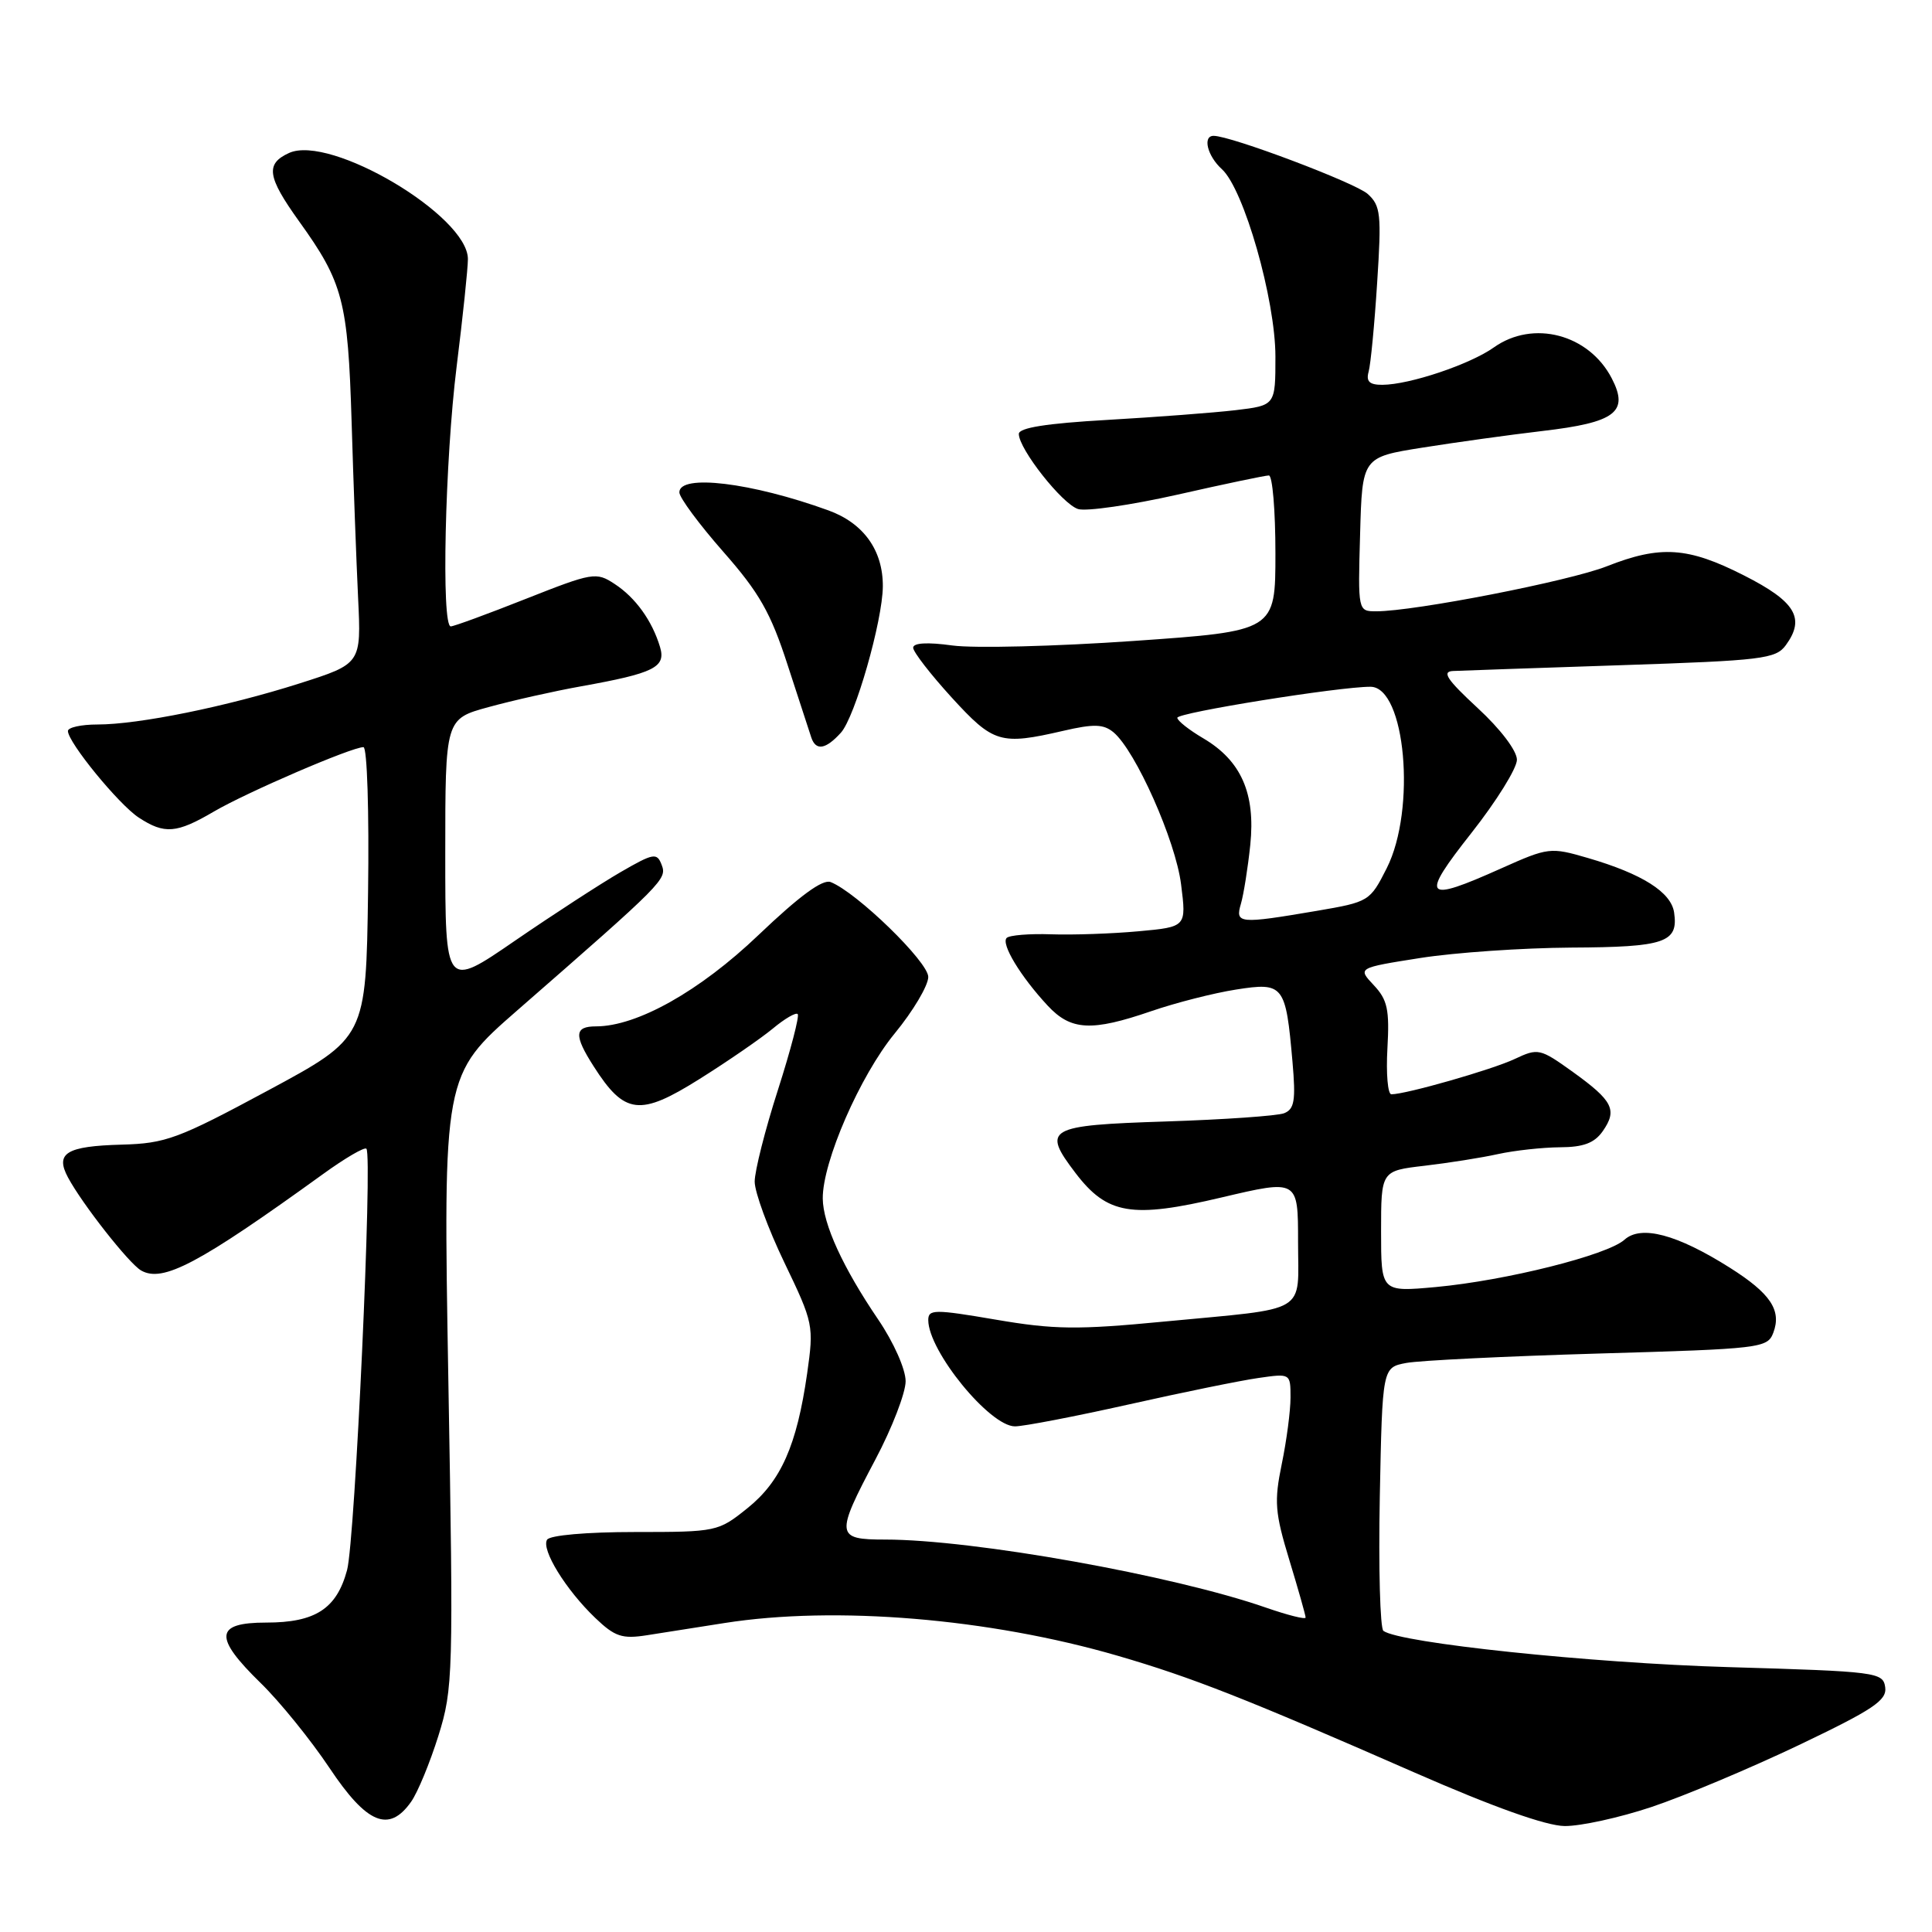 <?xml version="1.0" encoding="UTF-8" standalone="no"?>
<!DOCTYPE svg PUBLIC "-//W3C//DTD SVG 1.1//EN" "http://www.w3.org/Graphics/SVG/1.1/DTD/svg11.dtd" >
<svg xmlns="http://www.w3.org/2000/svg" xmlns:xlink="http://www.w3.org/1999/xlink" version="1.1" viewBox="0 0 256 256">
 <g >
 <path fill="currentColor"
d=" M 218.82 239.44 C 223.05 238.03 231.81 234.35 238.30 231.26 C 248.23 226.52 250.04 225.31 249.80 223.57 C 249.51 221.58 248.73 221.48 229.00 220.90 C 210.73 220.36 185.51 217.71 183.31 216.10 C 182.87 215.77 182.65 207.78 182.83 198.35 C 183.17 181.20 183.17 181.20 186.33 180.60 C 188.07 180.27 199.55 179.71 211.84 179.35 C 233.33 178.73 234.20 178.63 234.97 176.60 C 236.10 173.62 234.60 171.38 229.20 167.97 C 222.20 163.55 217.45 162.29 215.25 164.27 C 212.99 166.31 199.55 169.68 190.25 170.54 C 183.00 171.20 183.00 171.20 183.00 163.17 C 183.00 155.14 183.00 155.14 188.75 154.47 C 191.91 154.10 196.30 153.41 198.50 152.92 C 200.70 152.44 204.39 152.04 206.69 152.02 C 209.81 152.01 211.27 151.46 212.37 149.89 C 214.34 147.07 213.72 145.86 208.40 142.03 C 204.06 138.92 203.81 138.86 200.71 140.32 C 197.73 141.73 186.30 145.00 184.36 145.00 C 183.89 145.00 183.65 142.26 183.84 138.92 C 184.13 133.78 183.85 132.47 182.03 130.54 C 179.88 128.25 179.88 128.25 188.19 126.94 C 192.76 126.22 201.76 125.60 208.20 125.56 C 220.62 125.50 222.41 124.89 221.83 120.92 C 221.44 118.22 217.61 115.79 210.41 113.69 C 205.44 112.24 205.17 112.27 198.91 115.07 C 188.64 119.67 188.13 119.05 194.98 110.36 C 198.29 106.16 201.00 101.80 201.00 100.67 C 201.00 99.48 198.82 96.60 195.79 93.81 C 191.72 90.04 191.01 88.98 192.54 88.91 C 193.62 88.86 203.65 88.51 214.84 88.14 C 233.52 87.52 235.30 87.31 236.63 85.49 C 239.24 81.92 237.92 79.71 231.09 76.25 C 223.65 72.47 220.03 72.23 212.90 75.04 C 207.93 77.00 187.43 81.00 182.37 81.00 C 179.93 81.00 179.93 81.00 180.22 70.79 C 180.50 60.58 180.50 60.58 188.50 59.31 C 192.90 58.61 200.04 57.62 204.37 57.11 C 214.06 55.98 215.88 54.60 213.57 50.14 C 210.54 44.28 203.15 42.34 197.95 46.03 C 194.79 48.28 186.78 50.97 183.18 50.99 C 181.46 51.00 180.99 50.55 181.35 49.25 C 181.62 48.29 182.13 42.98 182.48 37.46 C 183.07 28.39 182.95 27.26 181.23 25.70 C 179.58 24.22 163.11 18.00 160.81 18.00 C 159.32 18.00 159.98 20.67 161.90 22.41 C 164.82 25.05 169.00 39.69 169.00 47.26 C 169.00 53.72 169.00 53.72 163.72 54.35 C 160.81 54.69 153.16 55.27 146.72 55.64 C 138.66 56.10 135.00 56.68 135.00 57.50 C 135.00 59.49 140.75 66.79 142.85 67.45 C 143.92 67.79 149.86 66.93 156.04 65.54 C 162.21 64.14 167.66 63.00 168.13 63.00 C 168.61 63.00 169.00 67.64 169.00 73.31 C 169.00 83.62 169.00 83.62 150.20 84.93 C 139.86 85.65 129.06 85.92 126.20 85.53 C 122.88 85.07 121.00 85.18 121.00 85.83 C 121.00 86.38 123.30 89.35 126.10 92.42 C 131.64 98.48 132.56 98.76 140.88 96.84 C 144.94 95.90 146.22 95.94 147.54 97.03 C 150.47 99.47 155.78 111.40 156.50 117.19 C 157.21 122.82 157.21 122.82 150.85 123.40 C 147.36 123.72 142.15 123.90 139.27 123.80 C 136.40 123.70 133.75 123.92 133.39 124.28 C 132.61 125.06 135.23 129.39 138.82 133.25 C 141.90 136.56 144.62 136.71 152.56 133.98 C 155.79 132.87 160.84 131.58 163.79 131.12 C 170.09 130.13 170.37 130.49 171.26 140.68 C 171.71 145.82 171.52 146.97 170.15 147.51 C 169.24 147.86 162.20 148.35 154.50 148.60 C 138.74 149.11 138.01 149.52 142.51 155.43 C 146.71 160.94 149.96 161.48 161.86 158.67 C 172.00 156.28 172.00 156.28 172.00 164.53 C 172.00 174.26 173.68 173.26 154.20 175.12 C 142.76 176.22 139.66 176.18 131.95 174.86 C 123.81 173.47 123.00 173.48 123.00 174.92 C 123.01 179.03 131.15 189.00 134.49 189.00 C 135.65 189.00 142.43 187.69 149.55 186.10 C 156.67 184.50 164.41 182.92 166.75 182.59 C 170.99 181.98 171.00 181.98 171.00 185.18 C 171.00 186.94 170.48 190.90 169.84 193.99 C 168.82 198.95 168.93 200.42 170.84 206.70 C 172.03 210.61 173.00 214.04 173.00 214.33 C 173.00 214.62 170.64 214.02 167.75 213.02 C 155.47 208.74 128.97 204.00 117.28 204.00 C 110.73 204.00 110.67 203.45 116.00 193.38 C 118.20 189.23 120.00 184.56 120.00 183.02 C 120.00 181.43 118.42 177.87 116.37 174.85 C 111.69 167.96 109.05 162.20 109.02 158.81 C 108.98 153.96 113.96 142.53 118.55 136.94 C 121.00 133.96 123.00 130.58 123.00 129.45 C 123.00 127.45 113.53 118.25 110.07 116.88 C 109.00 116.46 105.93 118.72 100.50 123.90 C 92.72 131.33 84.41 136.00 78.97 136.00 C 76.10 136.00 76.03 137.18 78.66 141.29 C 82.76 147.71 84.77 147.95 92.68 142.98 C 96.43 140.63 100.79 137.62 102.38 136.31 C 103.96 134.99 105.45 134.12 105.70 134.37 C 105.95 134.62 104.77 139.14 103.08 144.42 C 101.38 149.70 100.00 155.17 100.00 156.57 C 100.00 157.97 101.77 162.80 103.94 167.31 C 107.79 175.32 107.85 175.64 106.95 182.00 C 105.58 191.54 103.48 196.28 99.03 199.85 C 95.17 202.95 94.96 203.00 84.12 203.00 C 77.73 203.00 72.85 203.43 72.49 204.02 C 71.69 205.32 74.97 210.65 78.88 214.39 C 81.47 216.87 82.44 217.19 85.70 216.68 C 87.79 216.36 92.42 215.63 96.00 215.06 C 110.70 212.75 131.07 214.44 148.11 219.40 C 157.96 222.27 165.03 225.05 187.50 234.90 C 197.86 239.44 204.85 241.93 207.32 241.96 C 209.43 241.98 214.60 240.85 218.82 239.44 Z  M 54.47 238.75 C 55.35 237.51 56.97 233.57 58.09 230.00 C 60.04 223.75 60.09 221.96 59.41 182.98 C 58.71 142.46 58.71 142.46 68.61 133.82 C 88.02 116.88 88.40 116.49 87.67 114.59 C 87.05 112.96 86.61 113.03 82.25 115.55 C 79.64 117.06 73.34 121.15 68.25 124.64 C 59.00 131.00 59.00 131.00 59.00 113.13 C 59.00 95.26 59.00 95.26 64.75 93.69 C 67.91 92.82 73.42 91.58 77.00 90.94 C 86.69 89.20 88.26 88.42 87.46 85.74 C 86.42 82.26 84.21 79.18 81.43 77.37 C 79.00 75.77 78.54 75.85 69.68 79.35 C 64.61 81.36 60.13 83.00 59.73 83.00 C 58.46 83.00 58.96 60.98 60.51 48.54 C 61.33 41.96 62.00 35.56 62.00 34.33 C 62.00 28.59 43.77 17.78 38.30 20.27 C 35.15 21.71 35.40 23.42 39.62 29.31 C 45.46 37.43 46.10 39.87 46.59 55.89 C 46.83 63.92 47.22 74.43 47.45 79.23 C 47.87 87.95 47.87 87.95 39.68 90.56 C 30.00 93.64 18.37 96.00 12.91 96.00 C 10.76 96.00 9.00 96.39 9.00 96.86 C 9.00 98.36 15.74 106.60 18.38 108.33 C 21.80 110.57 23.39 110.44 28.35 107.53 C 32.69 104.99 46.59 99.00 48.16 99.00 C 48.65 99.00 48.92 107.56 48.77 118.25 C 48.50 137.50 48.50 137.50 35.50 144.50 C 23.59 150.91 21.96 151.51 16.13 151.67 C 8.79 151.87 7.28 152.79 9.01 156.02 C 10.89 159.53 17.08 167.41 18.69 168.34 C 21.56 170.00 26.33 167.47 42.79 155.58 C 45.70 153.47 48.29 151.96 48.55 152.21 C 49.39 153.06 47.05 204.08 45.99 208.04 C 44.61 213.17 41.79 215.00 35.28 215.00 C 28.45 215.00 28.28 216.91 34.57 223.04 C 37.08 225.49 41.17 230.54 43.65 234.25 C 48.61 241.69 51.54 242.90 54.47 238.75 Z  M 111.42 97.09 C 113.30 95.02 116.95 82.26 116.98 77.70 C 117.01 72.93 114.43 69.32 109.77 67.63 C 99.57 63.93 89.98 62.77 90.02 65.25 C 90.03 65.94 92.64 69.47 95.83 73.10 C 100.61 78.53 102.12 81.18 104.36 88.10 C 105.86 92.72 107.28 97.06 107.51 97.75 C 108.12 99.52 109.42 99.30 111.42 97.09 Z  M 164.43 119.75 C 164.79 118.51 165.35 115.00 165.67 111.94 C 166.37 105.13 164.46 100.79 159.44 97.83 C 157.55 96.72 156.00 95.49 156.00 95.11 C 156.00 94.43 177.44 90.99 181.59 91.00 C 186.23 91.00 187.69 107.24 183.75 115.04 C 181.53 119.43 181.40 119.51 174.50 120.69 C 164.14 122.45 163.65 122.40 164.43 119.75 Z "/>
</g>
</svg>